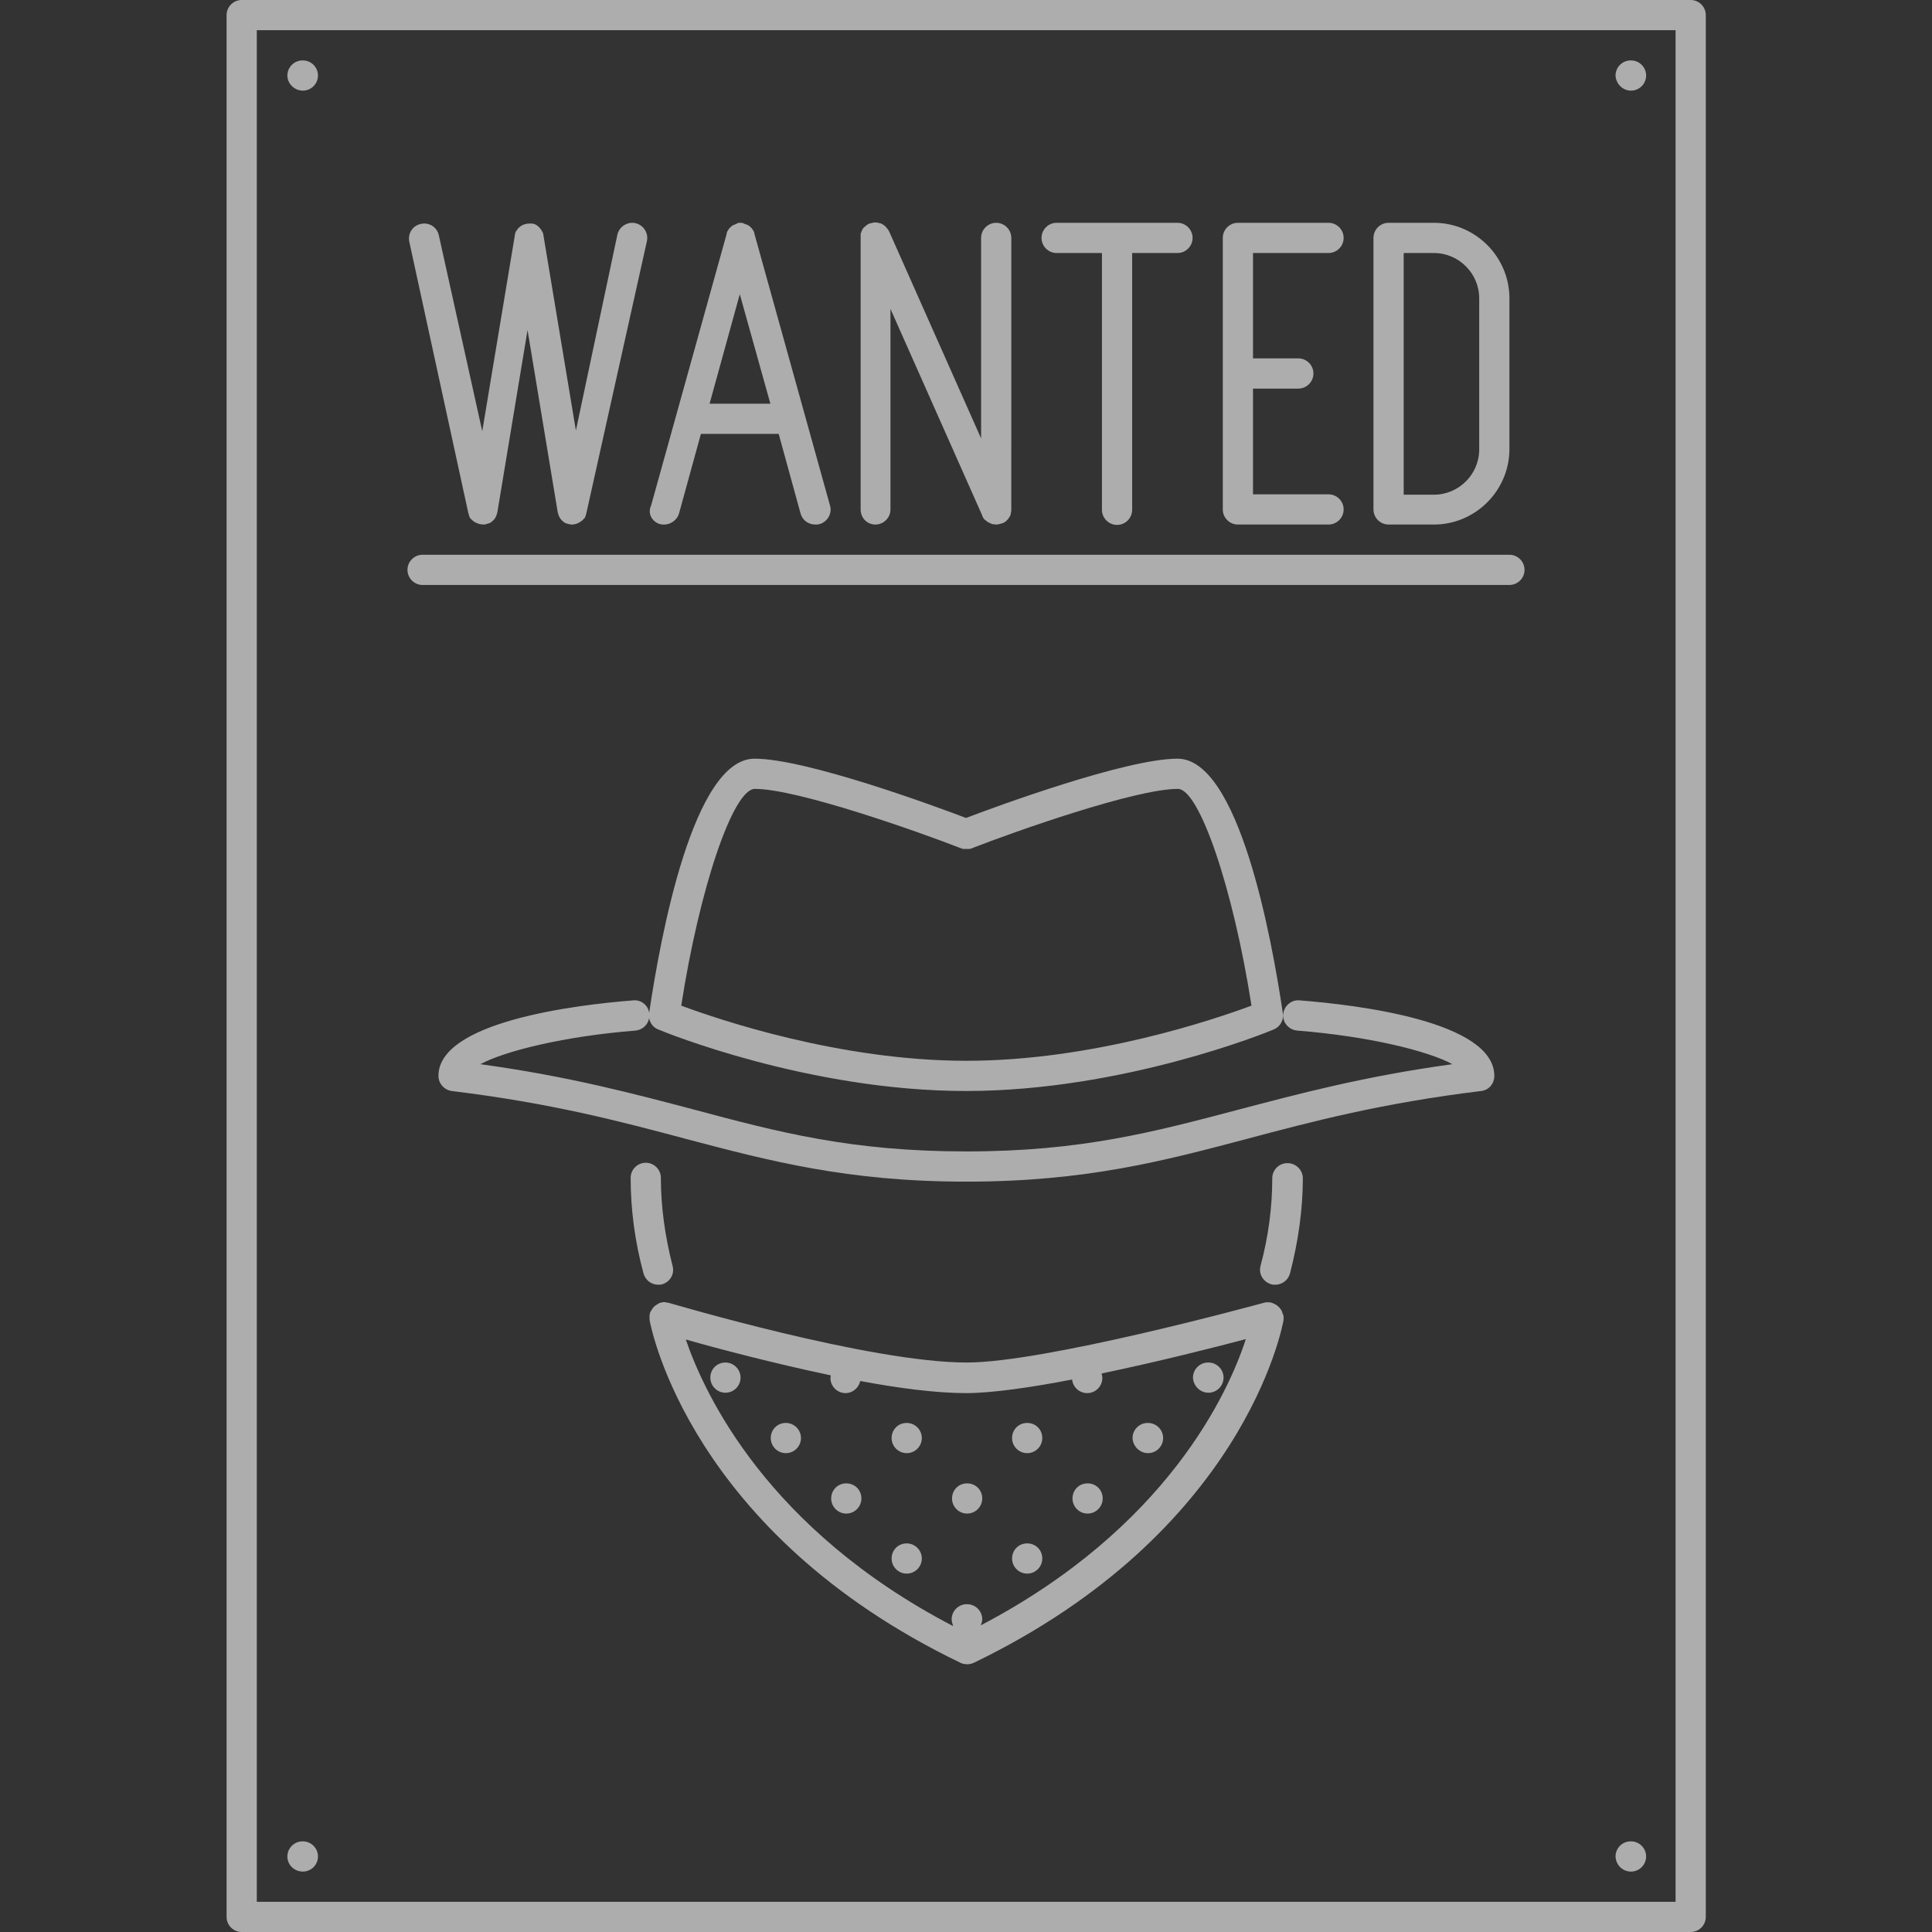 <?xml version="1.0" encoding="utf-8"?>
<!-- Generator: Adobe Illustrator 23.0.2, SVG Export Plug-In . SVG Version: 6.00 Build 0)  -->
<svg version="1.1" id="Capa_1" xmlns="http://www.w3.org/2000/svg" xmlns:xlink="http://www.w3.org/1999/xlink" x="0px" y="0px"
	 viewBox="0 0 511.6 511.6" style="enable-background:new 0 0 511.6 511.6;" xml:space="preserve">
<rect x="0" y="0" width="511.6" height="511.6" fill="#333333" stroke="none"/>
<style type="text/css">
	.st0{opacity:0.6;}
	.st1{fill:#FFFFFF;}
</style>
<g class="st0">
	<path class="st1" d="M431.9,24c2.2,0,4-1.8,4-4c0-2.2-1.8-4-4-4h-0.1c-2.2,0-4,1.8-4,4C427.9,22.2,429.7,24,431.9,24z"/>
	<path class="st1" d="M431.9,495.6c2.2,0,4-1.8,4-4c0-2.2-1.8-4-4-4h-0.1c-2.2,0-4,1.8-4,4C427.9,493.9,429.7,495.6,431.9,495.6z"/>
	<path class="st1" d="M80.2,495.6c2.2,0,4-1.8,4-4c0-2.2-1.8-4-4-4h-0.1c-2.2,0-4,1.8-4,4C76.1,493.9,78,495.6,80.2,495.6z"/>
	<path class="st1" d="M80.2,24c2.2,0,4-1.8,4-4c0-2.2-1.8-4-4-4h-0.1c-2.2,0-4,1.8-4,4C76.1,22.2,78,24,80.2,24z"/>
	<path class="st1" d="M192.1,360.8L192.1,360.8c-2.3,0-4,1.8-4,4c0,2.2,1.8,4,4,4c2.2,0,4-1.8,4-4
		C196.1,362.6,194.3,360.8,192.1,360.8z"/>
	<path class="st1" d="M208.1,376.8L208.1,376.8c-2.3,0-4,1.8-4,4c0,2.2,1.8,4,4,4c2.2,0,4-1.8,4-4
		C212.1,378.6,210.3,376.8,208.1,376.8z"/>
	<path class="st1" d="M224.1,392.8L224.1,392.8c-2.3,0-4,1.8-4,4c0,2.2,1.8,4,4,4c2.2,0,4-1.8,4-4
		C228.1,394.5,226.3,392.8,224.1,392.8z"/>
	<path class="st1" d="M240.1,408.7L240.1,408.7c-2.3,0-4,1.8-4,4s1.8,4,4,4c2.2,0,4-1.8,4-4S242.3,408.7,240.1,408.7z"/>
	<path class="st1" d="M240.1,376.8L240.1,376.8c-2.3,0-4,1.8-4,4c0,2.2,1.8,4,4,4c2.2,0,4-1.8,4-4
		C244.1,378.6,242.3,376.8,240.1,376.8z"/>
	<path class="st1" d="M256.1,392.8L256.1,392.8c-2.3,0-4,1.8-4,4c0,2.2,1.8,4,4,4c2.2,0,4-1.8,4-4
		C260.1,394.5,258.3,392.8,256.1,392.8z"/>
	<path class="st1" d="M272,408.7L272,408.7c-2.3,0-4,1.8-4,4s1.8,4,4,4c2.2,0,4-1.8,4-4S274.3,408.7,272,408.7z"/>
	<path class="st1" d="M272,376.8L272,376.8c-2.3,0-4,1.8-4,4c0,2.2,1.8,4,4,4c2.2,0,4-1.8,4-4C276,378.6,274.3,376.8,272,376.8z"/>
	<path class="st1" d="M288,392.8L288,392.8c-2.3,0-4,1.8-4,4c0,2.2,1.8,4,4,4c2.2,0,4-1.8,4-4C292,394.5,290.2,392.8,288,392.8z"/>
	<path class="st1" d="M304,384.8c2.2,0,4-1.8,4-4c0-2.2-1.8-4-4-4h-0.1c-2.2,0-4,1.8-4,4C300,383,301.8,384.8,304,384.8z"/>
	<path class="st1" d="M320,368.8c2.2,0,4-1.8,4-4c0-2.2-1.8-4-4-4h-0.1c-2.2,0-4,1.8-4,4C316,367,317.8,368.8,320,368.8z"/>
	<path class="st1" d="M175.3,340.1c2.1-0.6,3.4-2.7,2.8-4.9c-2-7.8-3.1-15.6-3.1-23.3c0-2.2-1.8-4-4-4s-4,1.8-4,4
		c0,8.3,1.1,16.8,3.4,25.3c0.5,1.8,2.1,3,3.9,3C174.6,340.2,174.9,340.2,175.3,340.1z"/>
	<path class="st1" d="M340.9,308c-2.2,0-4,1.8-4,4c0,7.6-1,15.4-3.1,23.2c-0.6,2.1,0.7,4.3,2.9,4.9c0.3,0.1,0.7,0.1,1,0.1
		c1.8,0,3.4-1.2,3.9-3c2.2-8.5,3.4-17,3.4-25.3C344.9,309.7,343.1,308,340.9,308z"/>
	<path class="st1" d="M344.1,264.9c-2.2-0.2-4.1,1.5-4.3,3.7c-0.2,2.2,1.5,4.1,3.7,4.3c18.9,1.5,34.7,5.4,41.1,8.9
		c-23.4,3.2-40.9,7.9-56.5,12c-22.4,5.9-41.7,11.1-72.1,11.1c0,0,0,0-0.1,0c0,0,0,0-0.1,0c-30.4,0-49.7-5.1-72.1-11.1
		c-15.6-4.1-33.1-8.8-56.5-12c6.5-3.5,22.2-7.4,41.1-8.9c1.9-0.2,3.3-1.6,3.6-3.3c0.2,1.3,1.1,2.5,2.4,3
		c1.6,0.7,39.9,16.3,81.5,16.3c0,0,0,0,0,0c0,0,0,0,0,0s0,0,0,0c0,0,0,0,0,0c41.6,0,79.9-15.6,81.5-16.3c1.7-0.7,2.7-2.5,2.4-4.3
		c-3-20.3-11.7-67.4-27.9-67.4c-13.7,0-48.4,12.8-56,15.7c-7.6-2.9-42.2-15.7-56-15.7c-16.2,0-24.9,47-27.9,67.3
		c-0.3-2-2.1-3.5-4.2-3.3c-15.5,1.2-51.6,5.7-51.6,20c0,2,1.5,3.7,3.5,4c26.3,3.2,44.5,8,62.1,12.7c22,5.8,42.7,11.3,74.1,11.3
		c0,0,0,0,0.1,0c0,0,0,0,0.1,0c31.4,0,52.2-5.5,74.1-11.3c17.6-4.7,35.9-9.5,62.1-12.7c2-0.2,3.5-1.9,3.5-4
		C395.7,270.5,359.6,266.1,344.1,264.9z M199.9,208.9c11.3,0,43.2,11.3,54.5,15.7c0.1,0,0.1,0,0.2,0.1c0.2,0,0.3,0.1,0.5,0.1
		c0.1,0,0.2,0,0.4,0c0.1,0,0.3,0,0.4,0c0.1,0,0.3,0,0.4,0c0.1,0,0.2,0,0.4,0c0.2,0,0.3-0.1,0.5-0.1c0.1,0,0.1,0,0.2-0.1
		c11.3-4.4,43.2-15.7,54.5-15.7c5.7,0,14.7,26.5,19.5,57.4c-9.7,3.6-41.9,14.6-75.5,14.6c-33.6,0-65.8-11-75.5-14.6
		C185.2,235.3,194.1,208.9,199.9,208.9z"/>
	<path class="st1" d="M339.6,347.8c0,0,0-0.1,0-0.1c0-0.1-0.1-0.2-0.1-0.3c0-0.1-0.1-0.2-0.1-0.3c-0.1-0.1-0.1-0.2-0.2-0.3
		c-0.1-0.1-0.1-0.2-0.2-0.3c-0.1-0.1-0.1-0.1-0.2-0.2c-0.1-0.1-0.2-0.3-0.4-0.4c0,0-0.1,0-0.1-0.1c-0.5-0.4-1.1-0.7-1.8-0.9
		c-0.7-0.1-1.3-0.1-1.9,0.1c-3.3,0.9-58.1,15.8-78.6,15.8c0,0,0,0,0,0c-25.8,0-78.4-15.7-78.9-15.8c0,0-0.1,0-0.1,0
		c-0.1,0-0.3-0.1-0.4-0.1c-0.2,0-0.3,0-0.5-0.1c-0.1,0-0.1,0-0.2,0c-0.2,0-0.4,0-0.7,0.1c0,0,0,0,0,0c0,0,0,0,0,0
		c-0.2,0-0.5,0.1-0.7,0.2c0,0-0.1,0-0.1,0.1c-0.2,0.1-0.4,0.2-0.5,0.3c-0.1,0-0.1,0.1-0.2,0.1c-0.1,0.1-0.3,0.2-0.4,0.3
		c-0.1,0.1-0.1,0.1-0.2,0.2c-0.1,0.1-0.2,0.2-0.3,0.4c-0.1,0.1-0.1,0.2-0.2,0.3c-0.1,0.1-0.1,0.2-0.2,0.3c-0.1,0.1-0.1,0.3-0.2,0.4
		c0,0.1-0.1,0.1-0.1,0.2c0,0,0,0.1,0,0.1c0,0.2-0.1,0.3-0.1,0.5c0,0.1,0,0.2,0,0.3c0,0.1,0,0.3,0,0.4c0,0.1,0,0.3,0,0.4
		c0,0,0,0.1,0,0.1c0.4,2.3,10.9,56.4,82.3,90.8c0,0,0,0,0,0c0.2,0.1,0.5,0.2,0.8,0.3c0.1,0,0.1,0,0.2,0c0.3,0.1,0.5,0.1,0.8,0.1
		c0,0,0,0,0,0c0.3,0,0.5,0,0.8-0.1c0.1,0,0.1,0,0.2,0c0.3-0.1,0.5-0.2,0.8-0.3c0,0,0,0,0,0c71.4-34.5,81.6-88.6,82-90.8c0,0,0,0,0,0
		c0-0.2,0-0.4,0-0.6c0-0.1,0-0.1,0-0.2c0-0.2,0-0.3-0.1-0.5C339.7,348,339.7,347.9,339.6,347.8z M259.7,430.4c0.2-0.5,0.4-1,0.4-1.6
		c0-2.2-1.8-4-4-4H256c-2.2,0-4,1.8-4,4c0,0.6,0.2,1.2,0.4,1.8c-49.2-25.6-65.8-61.3-70.8-75.9c8.4,2.4,23.2,6.3,38.4,9.5
		c0,0.2-0.1,0.5-0.1,0.7c0,2.2,1.8,4,4,4c1.9,0,3.5-1.4,3.9-3.2c10.2,1.9,20.1,3.2,28,3.2c0,0,0,0,0,0c0,0,0,0,0,0
		c6.9,0,17.2-1.5,28.1-3.6c0.2,2,1.9,3.6,4,3.6c2.2,0,4-1.8,4-4c0-0.4-0.1-0.8-0.2-1.2c14.9-3.1,29.9-6.9,38.2-9.1
		C325.3,368.8,309,404.6,259.7,430.4z"/>
	<path class="st1" d="M447.7,0H64c-2.2,0-4,1.8-4,4v503.6c0,2.2,1.8,4,4,4h383.7c2.2,0,4-1.8,4-4V4C451.7,1.8,449.9,0,447.7,0z
		 M443.7,503.6H68V8h375.7V503.6z"/>
	<path class="st1" d="M124,135.8C124,135.8,124,135.8,124,135.8c0,0.1,0.1,0.2,0.1,0.3c0,0.1,0.1,0.3,0.1,0.4c0,0.1,0.1,0.2,0.1,0.3
		c0.1,0.1,0.1,0.3,0.2,0.4c0.1,0.1,0.1,0.2,0.2,0.2c0.1,0.1,0.2,0.2,0.3,0.3c0.1,0.1,0.2,0.1,0.2,0.2c0.1,0.1,0.2,0.2,0.3,0.2
		c0.1,0.1,0.2,0.1,0.3,0.2c0.1,0.1,0.3,0.1,0.4,0.2c0.1,0,0.2,0.1,0.3,0.1c0.2,0.1,0.5,0.2,0.7,0.2c0,0,0,0,0,0
		c0.2,0,0.4,0.1,0.7,0.1c0.3,0,0.5,0,0.8-0.1c0,0,0.1,0,0.1,0c0.1,0,0.1-0.1,0.2-0.1c0.1,0,0.3-0.1,0.4-0.1c0.1,0,0.2-0.1,0.3-0.1
		c0.1-0.1,0.2-0.1,0.3-0.2c0.1-0.1,0.2-0.1,0.3-0.2c0.1-0.1,0.2-0.2,0.3-0.3c0.1-0.1,0.1-0.1,0.2-0.2c0.1-0.1,0.2-0.2,0.3-0.4
		c0-0.1,0.1-0.1,0.1-0.2c0.1-0.1,0.2-0.3,0.2-0.4c0-0.1,0.1-0.2,0.1-0.2c0-0.1,0.1-0.3,0.1-0.4c0-0.1,0.1-0.2,0.1-0.3c0,0,0,0,0,0
		l8-48.3l8,48.3c0,0,0,0,0,0c0,0.1,0.1,0.2,0.1,0.3c0,0.1,0.1,0.3,0.1,0.4c0,0.1,0.1,0.2,0.1,0.2c0.1,0.2,0.1,0.3,0.2,0.4
		c0,0.1,0.1,0.1,0.1,0.2c0.1,0.1,0.2,0.3,0.3,0.4c0.1,0.1,0.1,0.1,0.2,0.2c0.1,0.1,0.2,0.2,0.3,0.3c0.1,0.1,0.2,0.1,0.3,0.2
		c0.1,0.1,0.2,0.1,0.3,0.2c0.1,0.1,0.2,0.1,0.3,0.1c0.1,0.1,0.3,0.1,0.4,0.1c0.1,0,0.1,0.1,0.2,0.1c0,0,0.1,0,0.1,0
		c0.3,0.1,0.5,0.1,0.8,0.1c0.2,0,0.4,0,0.7-0.1c0,0,0,0,0,0c0.2,0,0.5-0.1,0.7-0.2c0.1,0,0.2-0.1,0.2-0.1c0.1-0.1,0.3-0.1,0.4-0.2
		c0.1-0.1,0.2-0.1,0.3-0.2c0.1-0.1,0.2-0.2,0.3-0.2c0.1-0.1,0.2-0.1,0.2-0.2c0.1-0.1,0.2-0.2,0.3-0.3c0.1-0.1,0.1-0.2,0.2-0.2
		c0.1-0.1,0.2-0.2,0.2-0.4c0-0.1,0.1-0.2,0.1-0.3c0.1-0.1,0.1-0.3,0.1-0.4c0-0.1,0.1-0.2,0.1-0.3c0,0,0,0,0,0l16-71.9
		c0.5-2.2-0.9-4.3-3-4.8c-2.1-0.5-4.3,0.9-4.8,3L152.5,114l-8.6-51.7c0,0,0-0.1,0-0.1c0-0.2-0.1-0.3-0.1-0.4c0-0.1-0.1-0.2-0.1-0.3
		c-0.1-0.1-0.1-0.2-0.2-0.3c-0.1-0.1-0.1-0.2-0.2-0.4c-0.1-0.1-0.1-0.1-0.2-0.2c-0.1-0.1-0.2-0.3-0.3-0.4c0,0-0.1-0.1-0.1-0.1
		c-0.2-0.1-0.3-0.3-0.5-0.4c0,0,0,0,0,0c-0.4-0.3-0.9-0.5-1.4-0.5c0,0,0,0,0,0c0,0,0,0-0.1,0c-0.2,0-0.4,0-0.6,0c-1,0-2,0.4-2.7,1.1
		c0,0,0,0,0,0c-0.2,0.1-0.3,0.3-0.4,0.5c0,0-0.1,0.1-0.1,0.1c-0.1,0.1-0.2,0.3-0.3,0.4c0,0.1-0.1,0.2-0.1,0.3
		c-0.1,0.1-0.1,0.2-0.1,0.4c0,0.1-0.1,0.3-0.1,0.4c0,0,0,0.1,0,0.1l-8.6,51.7l-11.5-51.9c-0.5-2.2-2.6-3.5-4.8-3
		c-2.2,0.5-3.5,2.6-3,4.8L124,135.8z"/>
	<path class="st1" d="M174.8,138.8c0.4,0.1,0.7,0.1,1.1,0.1c1.7,0,3.4-1.2,3.9-2.9l5.8-21.1h20.6L212,136c0.5,1.8,2.1,2.9,3.9,2.9
		c0.4,0,0.7,0,1.1-0.1c2.1-0.6,3.4-2.8,2.8-4.9l-20-71.9c0,0,0-0.1,0-0.1c0-0.1-0.1-0.2-0.1-0.4c-0.1-0.1-0.1-0.3-0.2-0.4
		c-0.1-0.1-0.1-0.2-0.2-0.3c-0.1-0.1-0.1-0.2-0.2-0.3c-0.1-0.1-0.2-0.2-0.3-0.3c-0.1-0.1-0.2-0.2-0.2-0.2c-0.1-0.1-0.3-0.2-0.4-0.3
		c-0.1,0-0.1-0.1-0.2-0.1c-0.1-0.1-0.3-0.1-0.5-0.2c-0.1,0-0.2-0.1-0.3-0.1c0,0-0.1,0-0.1-0.1c-0.1,0-0.2,0-0.3-0.1
		c-0.1,0-0.2,0-0.3-0.1c-0.1,0-0.3,0-0.4,0c-0.1,0-0.3,0-0.4,0c-0.1,0-0.2,0-0.3,0.1c-0.1,0-0.2,0-0.3,0.1c0,0-0.1,0-0.1,0.1
		c-0.1,0-0.2,0.1-0.3,0.1c-0.2,0.1-0.3,0.1-0.5,0.2c-0.1,0-0.2,0.1-0.2,0.1c-0.1,0.1-0.3,0.2-0.4,0.3c-0.1,0.1-0.2,0.2-0.2,0.2
		c-0.1,0.1-0.2,0.2-0.3,0.3c-0.1,0.1-0.2,0.2-0.2,0.3c-0.1,0.1-0.1,0.2-0.2,0.3c-0.1,0.1-0.1,0.2-0.2,0.4c0,0.1-0.1,0.2-0.1,0.4
		c0,0,0,0.1,0,0.1l-20,71.9C171.4,136,172.7,138.2,174.8,138.8z M195.9,77.9l8.1,29h-16.1L195.9,77.9z"/>
	<path class="st1" d="M231.8,138.9c2.2,0,4-1.8,4-4V81.8l24.3,54.7c0,0,0,0,0,0l0,0.1c0.1,0.2,0.2,0.4,0.3,0.6c0,0,0.1,0.1,0.1,0.1
		c0.1,0.2,0.2,0.3,0.4,0.4c0,0,0.1,0.1,0.1,0.1c0.1,0.1,0.3,0.2,0.4,0.3c0,0,0.1,0.1,0.1,0.1c0.2,0.1,0.4,0.2,0.6,0.3
		c0.1,0,0.1,0,0.2,0.1c0.2,0.1,0.3,0.1,0.5,0.2c0.1,0,0.1,0,0.2,0c0.2,0,0.5,0.1,0.7,0.1c0,0,0,0,0,0h0c0,0,0,0,0,0
		c0.3,0,0.5,0,0.8-0.1c0,0,0,0,0.1,0c0.2-0.1,0.5-0.1,0.7-0.2c0,0,0,0,0,0c0.1,0,0.2-0.1,0.3-0.1c0.1-0.1,0.3-0.1,0.4-0.2
		c0.1-0.1,0.2-0.2,0.3-0.2c0.1-0.1,0.2-0.2,0.3-0.3c0.1-0.1,0.2-0.2,0.3-0.3c0.1-0.1,0.2-0.2,0.2-0.3c0.1-0.1,0.1-0.2,0.2-0.3
		c0.1-0.1,0.1-0.2,0.2-0.3c0.1-0.1,0.1-0.3,0.1-0.4c0-0.1,0.1-0.2,0.1-0.3c0-0.2,0-0.4,0.1-0.6c0-0.1,0-0.1,0-0.2v0c0,0,0,0,0,0V63
		c0-2.2-1.8-4-4-4c-2.2,0-4,1.8-4,4v53.1l-24.3-54.7c0-0.1-0.1-0.1-0.1-0.2c-0.1-0.2-0.2-0.3-0.3-0.5c-0.1-0.1-0.1-0.1-0.2-0.2
		c-0.1-0.1-0.2-0.3-0.3-0.4c-0.1-0.1-0.2-0.1-0.2-0.2c-0.1-0.1-0.2-0.2-0.4-0.3c-0.1-0.1-0.2-0.1-0.3-0.2c-0.1-0.1-0.2-0.1-0.4-0.2
		c-0.1-0.1-0.3-0.1-0.4-0.1c-0.1,0-0.2-0.1-0.3-0.1c-0.2,0-0.4-0.1-0.7-0.1c0,0-0.1,0-0.1,0c0,0,0,0,0,0c-0.2,0-0.5,0-0.7,0.1
		c0,0-0.1,0-0.1,0c-0.1,0-0.2,0.1-0.4,0.1c-0.1,0-0.3,0.1-0.4,0.1c0,0,0,0,0,0c-0.1,0-0.1,0.1-0.2,0.1c-0.2,0.1-0.3,0.2-0.5,0.3
		c-0.1,0.1-0.2,0.1-0.2,0.2c-0.1,0.1-0.3,0.2-0.4,0.3c-0.1,0.1-0.1,0.1-0.2,0.2c-0.1,0.1-0.2,0.2-0.3,0.4c0,0.1-0.1,0.1-0.1,0.2
		c-0.1,0.2-0.2,0.3-0.2,0.5c0,0.1,0,0.2-0.1,0.2c-0.1,0.2-0.1,0.3-0.1,0.5c0,0.1,0,0.2,0,0.3c0,0.1,0,0.3,0,0.4v71.9
		C227.8,137.1,229.6,138.9,231.8,138.9z"/>
	<path class="st1" d="M279.8,67h12v68c0,2.2,1.8,4,4,4c2.2,0,4-1.8,4-4V67h12c2.2,0,4-1.8,4-4c0-2.2-1.8-4-4-4h-32c-2.2,0-4,1.8-4,4
		C275.8,65.2,277.6,67,279.8,67z"/>
	<path class="st1" d="M327.8,138.9C327.8,138.9,327.8,138.9,327.8,138.9C327.8,138.9,327.8,138.9,327.8,138.9h24c2.2,0,4-1.8,4-4
		c0-2.2-1.8-4-4-4h-20v-28h12c2.2,0,4-1.8,4-4c0-2.2-1.8-4-4-4h-12V67h20c2.2,0,4-1.8,4-4c0-2.2-1.8-4-4-4h-24c0,0,0,0,0,0s0,0,0,0
		c-2.2,0-4,1.8-4,4v71.9C323.8,137.1,325.6,138.9,327.8,138.9z"/>
	<path class="st1" d="M367.7,138.9C367.8,138.9,367.8,138.9,367.7,138.9l12,0c11,0,20-9,20-20V79c0,0,0,0,0,0c0-11-9-20-20-20
		c0,0,0,0,0,0h-12c-2.2,0-4,1.8-4,4v71.9C363.7,137.1,365.5,138.9,367.7,138.9z M371.7,67h8c0,0,0,0,0,0c6.6,0,12,5.4,12,12
		c0,0,0,0,0,0v40c0,6.6-5.4,12-12,12h-8V67z"/>
	<path class="st1" d="M111.9,146.9c-2.2,0-4,1.8-4,4c0,2.2,1.8,4,4,4h287.8c2.2,0,4-1.8,4-4c0-2.2-1.8-4-4-4H111.9z"/>
</g>
</svg>
